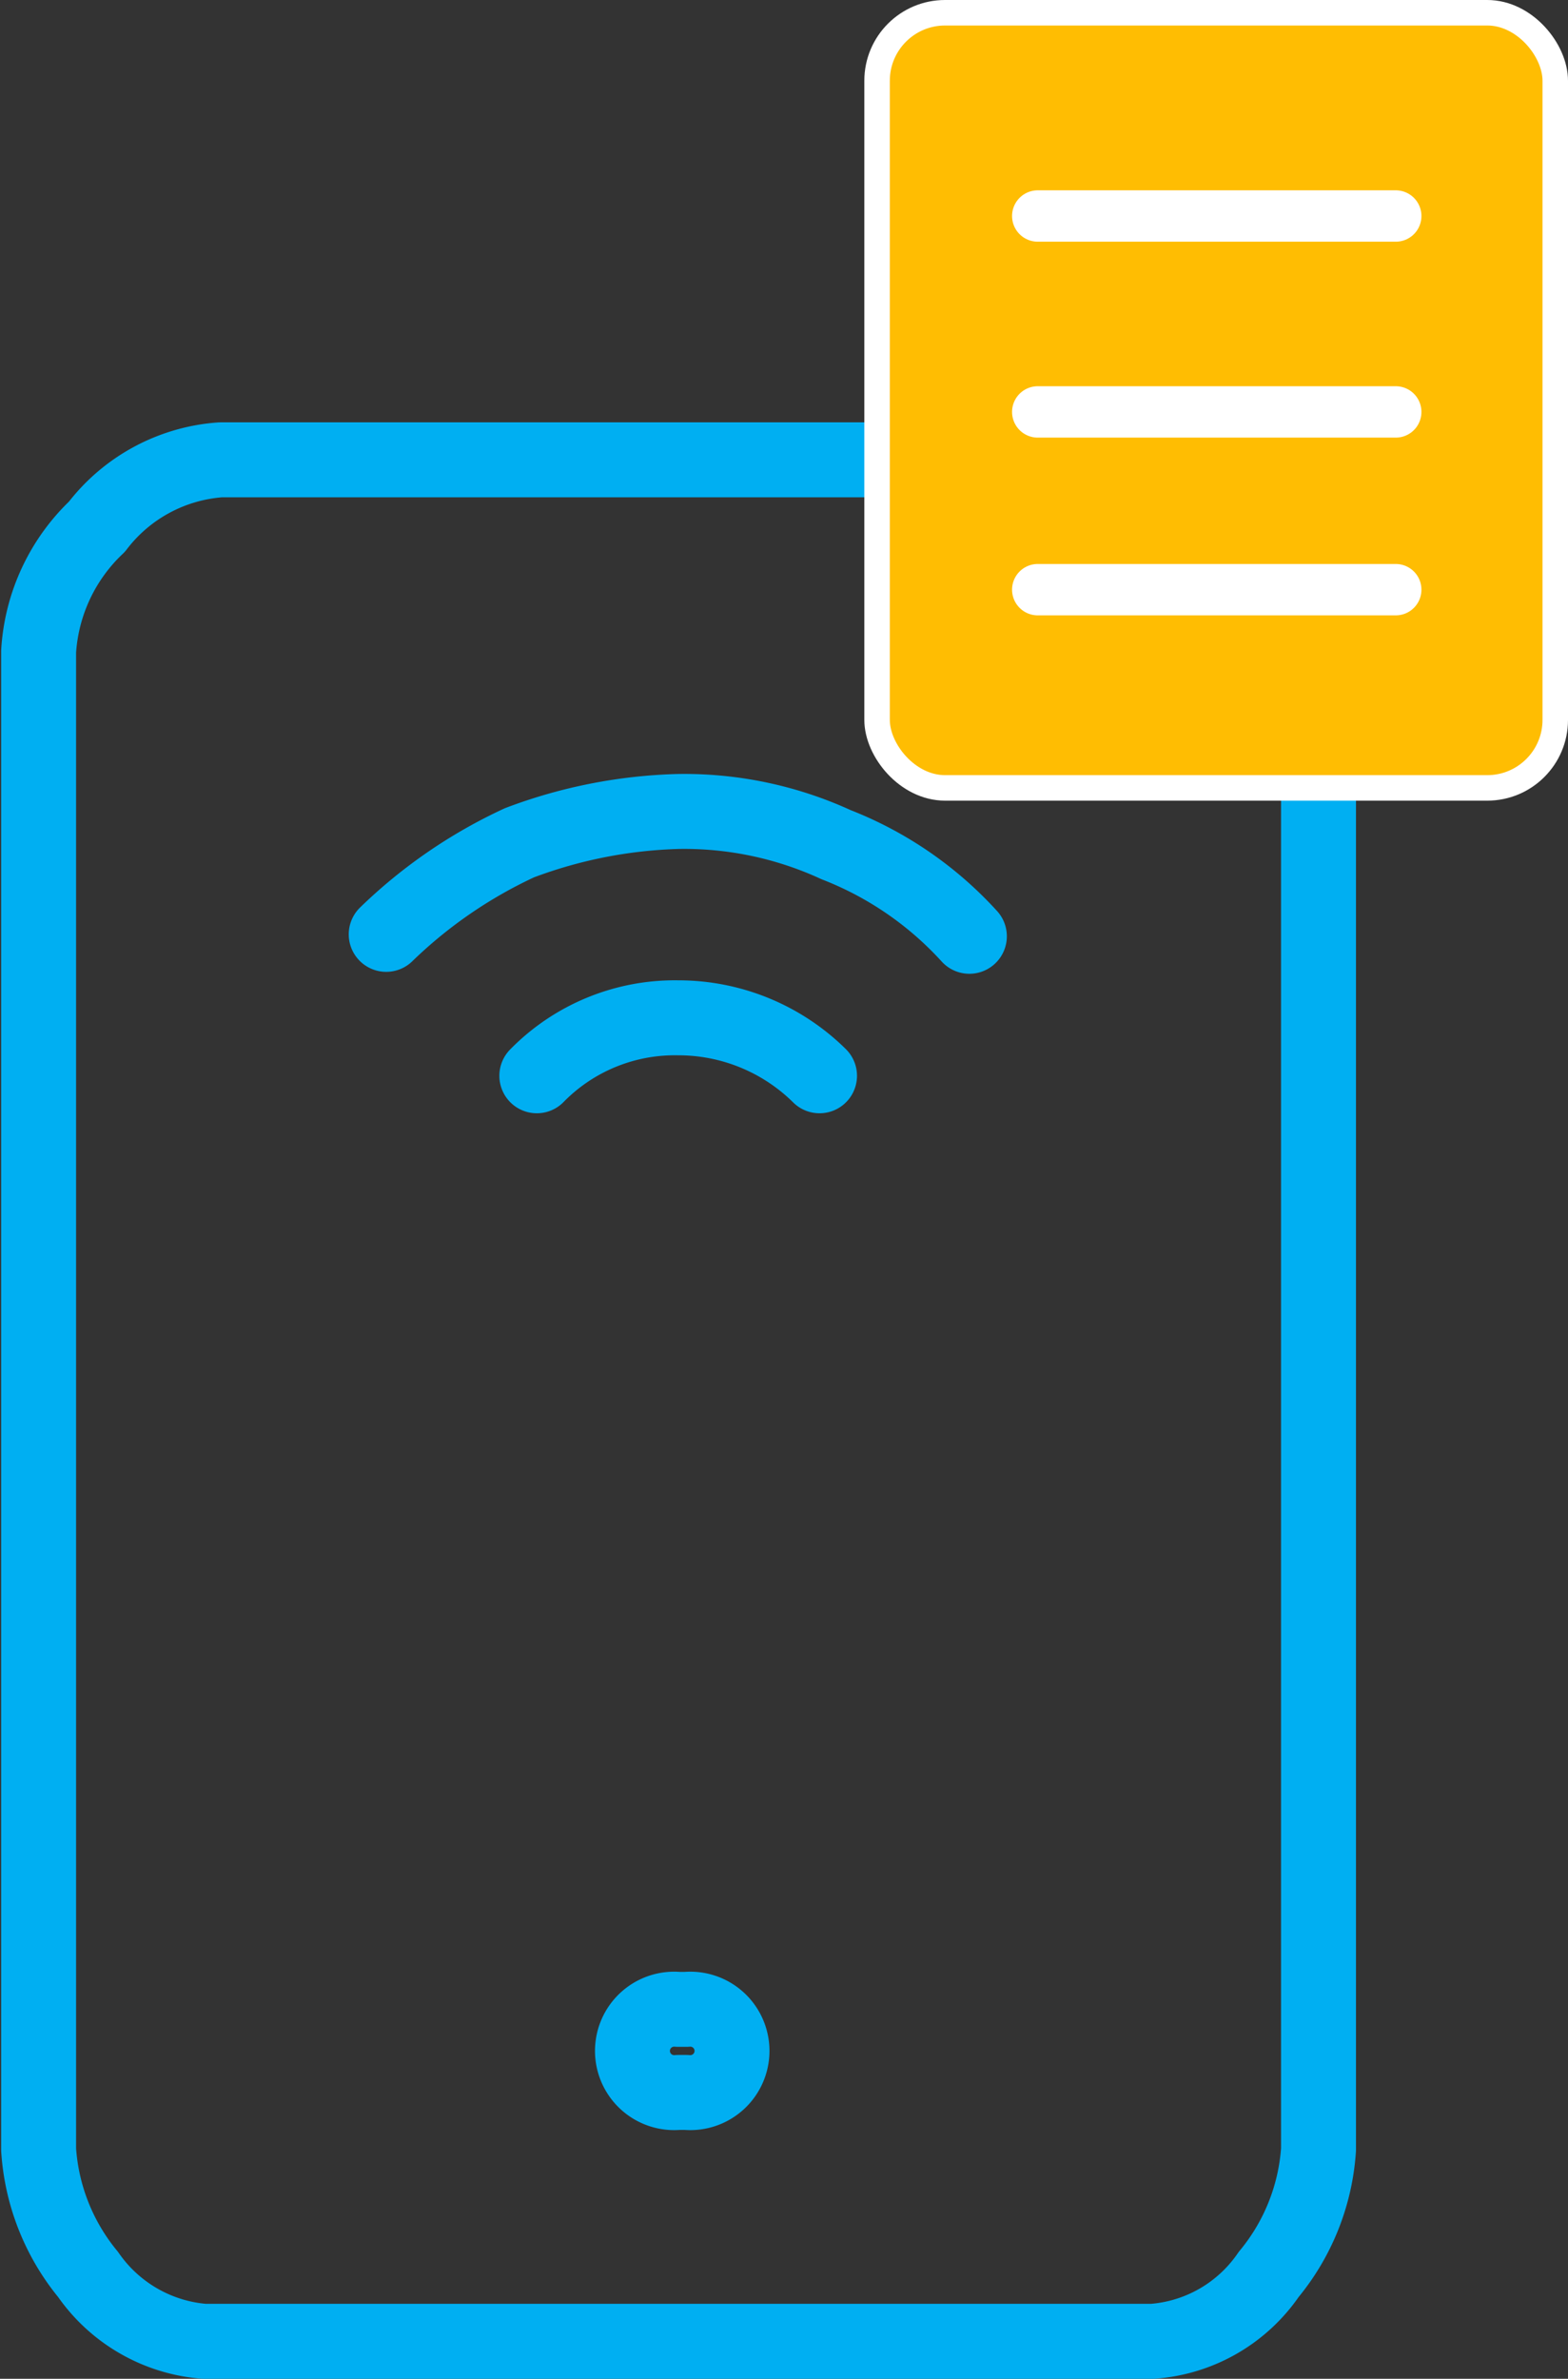 <svg id="Capa_1" data-name="Capa 1" xmlns="http://www.w3.org/2000/svg" viewBox="0 0 40.6 61.56"><rect x="0" y="0" width="40.6" height="61.56" fill="#333333" stroke="none"/><defs><style>.cls-1,.cls-3{fill:none;stroke-linecap:round;stroke-linejoin:round;}.cls-1{stroke:#00aff2;stroke-width:1.94px;}.cls-2{fill:#ffbd02;stroke-miterlimit:10;stroke-width:0.66px;}.cls-2,.cls-3{stroke:#fff;}.cls-3{stroke-width:1.33px;}</style></defs><title>Pricing</title><path class="cls-1" d="M17.56,11.9H29.4a4.46,4.46,0,0,1,3.24,1.73,4.88,4.88,0,0,1,1.5,3.23V55.63a5.66,5.66,0,0,1-1.29,3.23,4,4,0,0,1-3,1.73H5.28a4.05,4.05,0,0,1-3-1.73A5.66,5.66,0,0,1,1,55.63V16.86a4.85,4.85,0,0,1,1.51-3.23A4.42,4.42,0,0,1,5.71,11.9Z"/><path class="cls-1" d="M17.56,52a1.08,1.08,0,1,0,0,2.15h.21a1.08,1.08,0,1,0,0-2.15Z"/><path class="cls-1" d="M13.9,27.84a5,5,0,0,1,3.66-1.5,5.2,5.2,0,0,1,3.66,1.5"/><path class="cls-1" d="M10,24.18a12.49,12.49,0,0,1,3.45-2.37A12.57,12.57,0,0,1,17.56,21a9.41,9.41,0,0,1,4.09.86,9.15,9.15,0,0,1,3.45,2.37"/><rect class="cls-2" x="22.71" y="0.33" width="17.56" height="20.06" rx="1.76"/><line class="cls-3" x1="26.87" y1="5.59" x2="36.14" y2="5.59"/><line class="cls-3" x1="26.87" y1="10.66" x2="36.14" y2="10.66"/><line class="cls-3" x1="26.87" y1="15.26" x2="36.14" y2="15.26"/></svg>